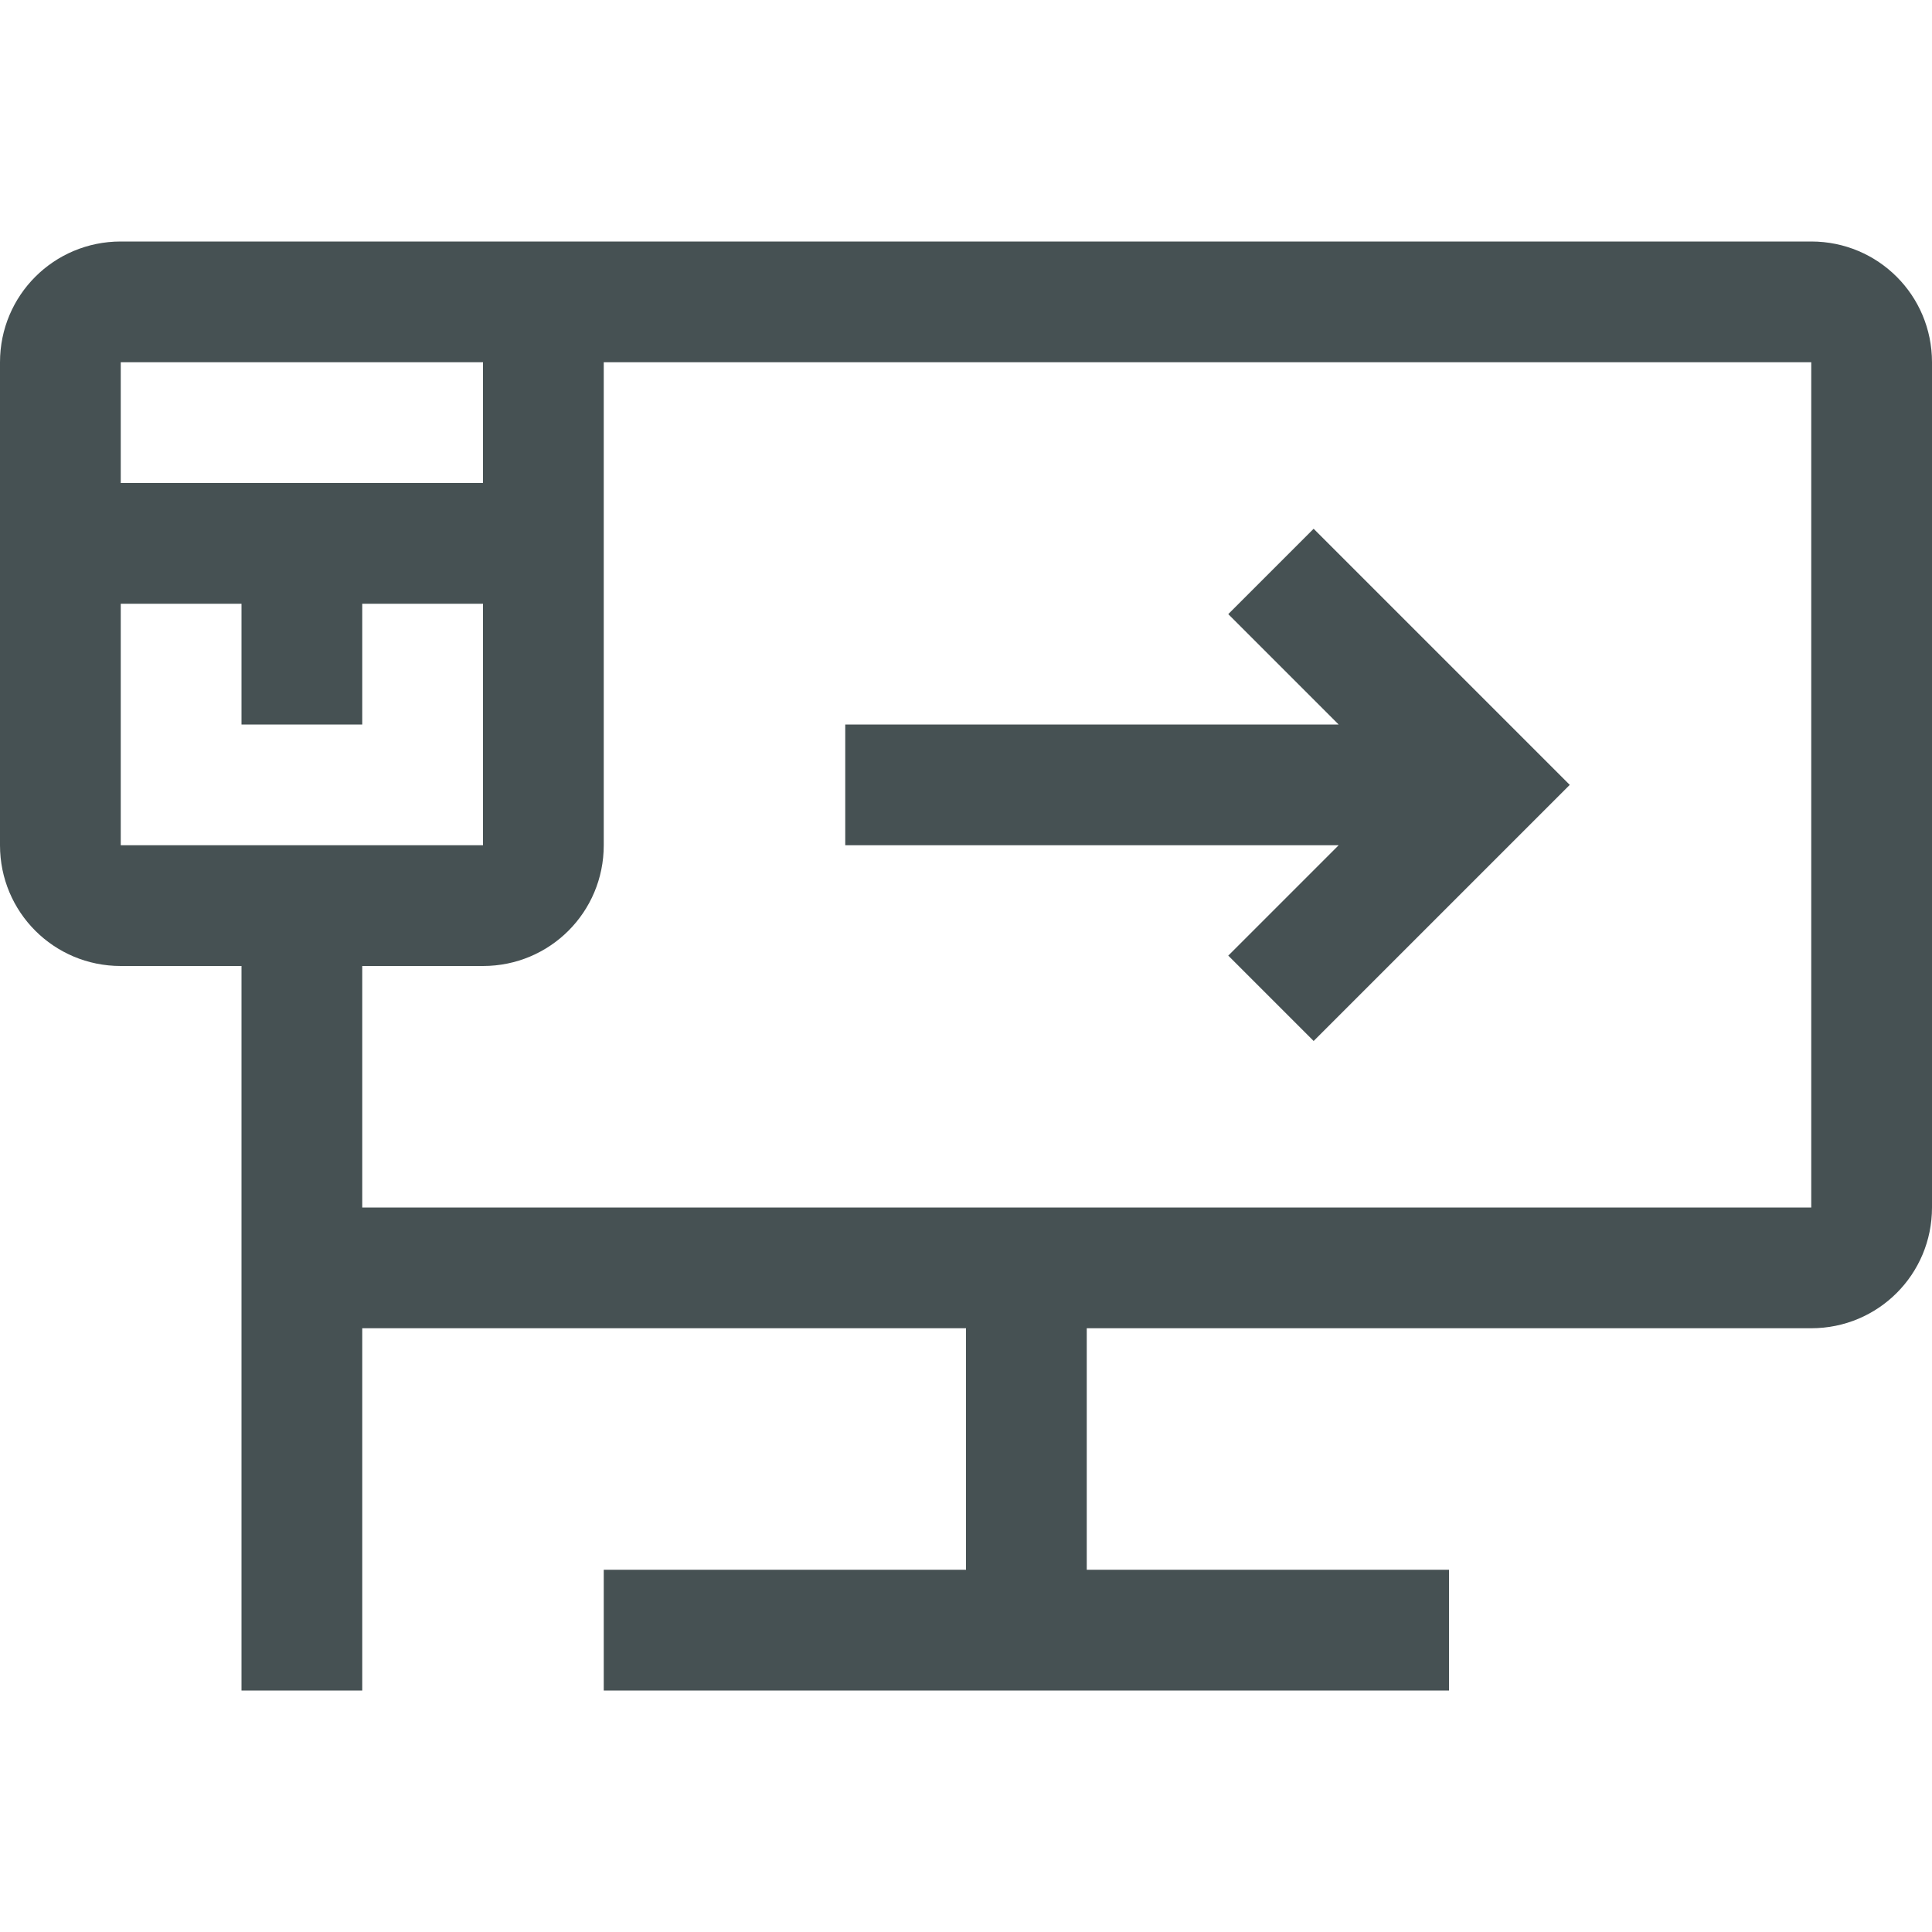 <svg xmlns="http://www.w3.org/2000/svg" width="16" height="16"><path fill="#465153" d="M1 2c-.554 0-1 .446-1 1v4c0 .554.446 1 1 1h1v6h1v-3h5v2H5v1h7v-1H9v-2h6c.554 0 1-.446 1-1V3c0-.554-.446-1-1-1H3zm0 1h3v1H1zm4 0h10v7H3V8h1c.554 0 1-.446 1-1zM1 5h1v1h1V5h1v2H1z" style="paint-order:stroke fill markers"/><path fill="#465153" d="m10.879 4.379-.707.707.914.914H7v1h4.086l-.914.914.707.707L13 6.5z" style="paint-order:stroke fill markers"/></svg>